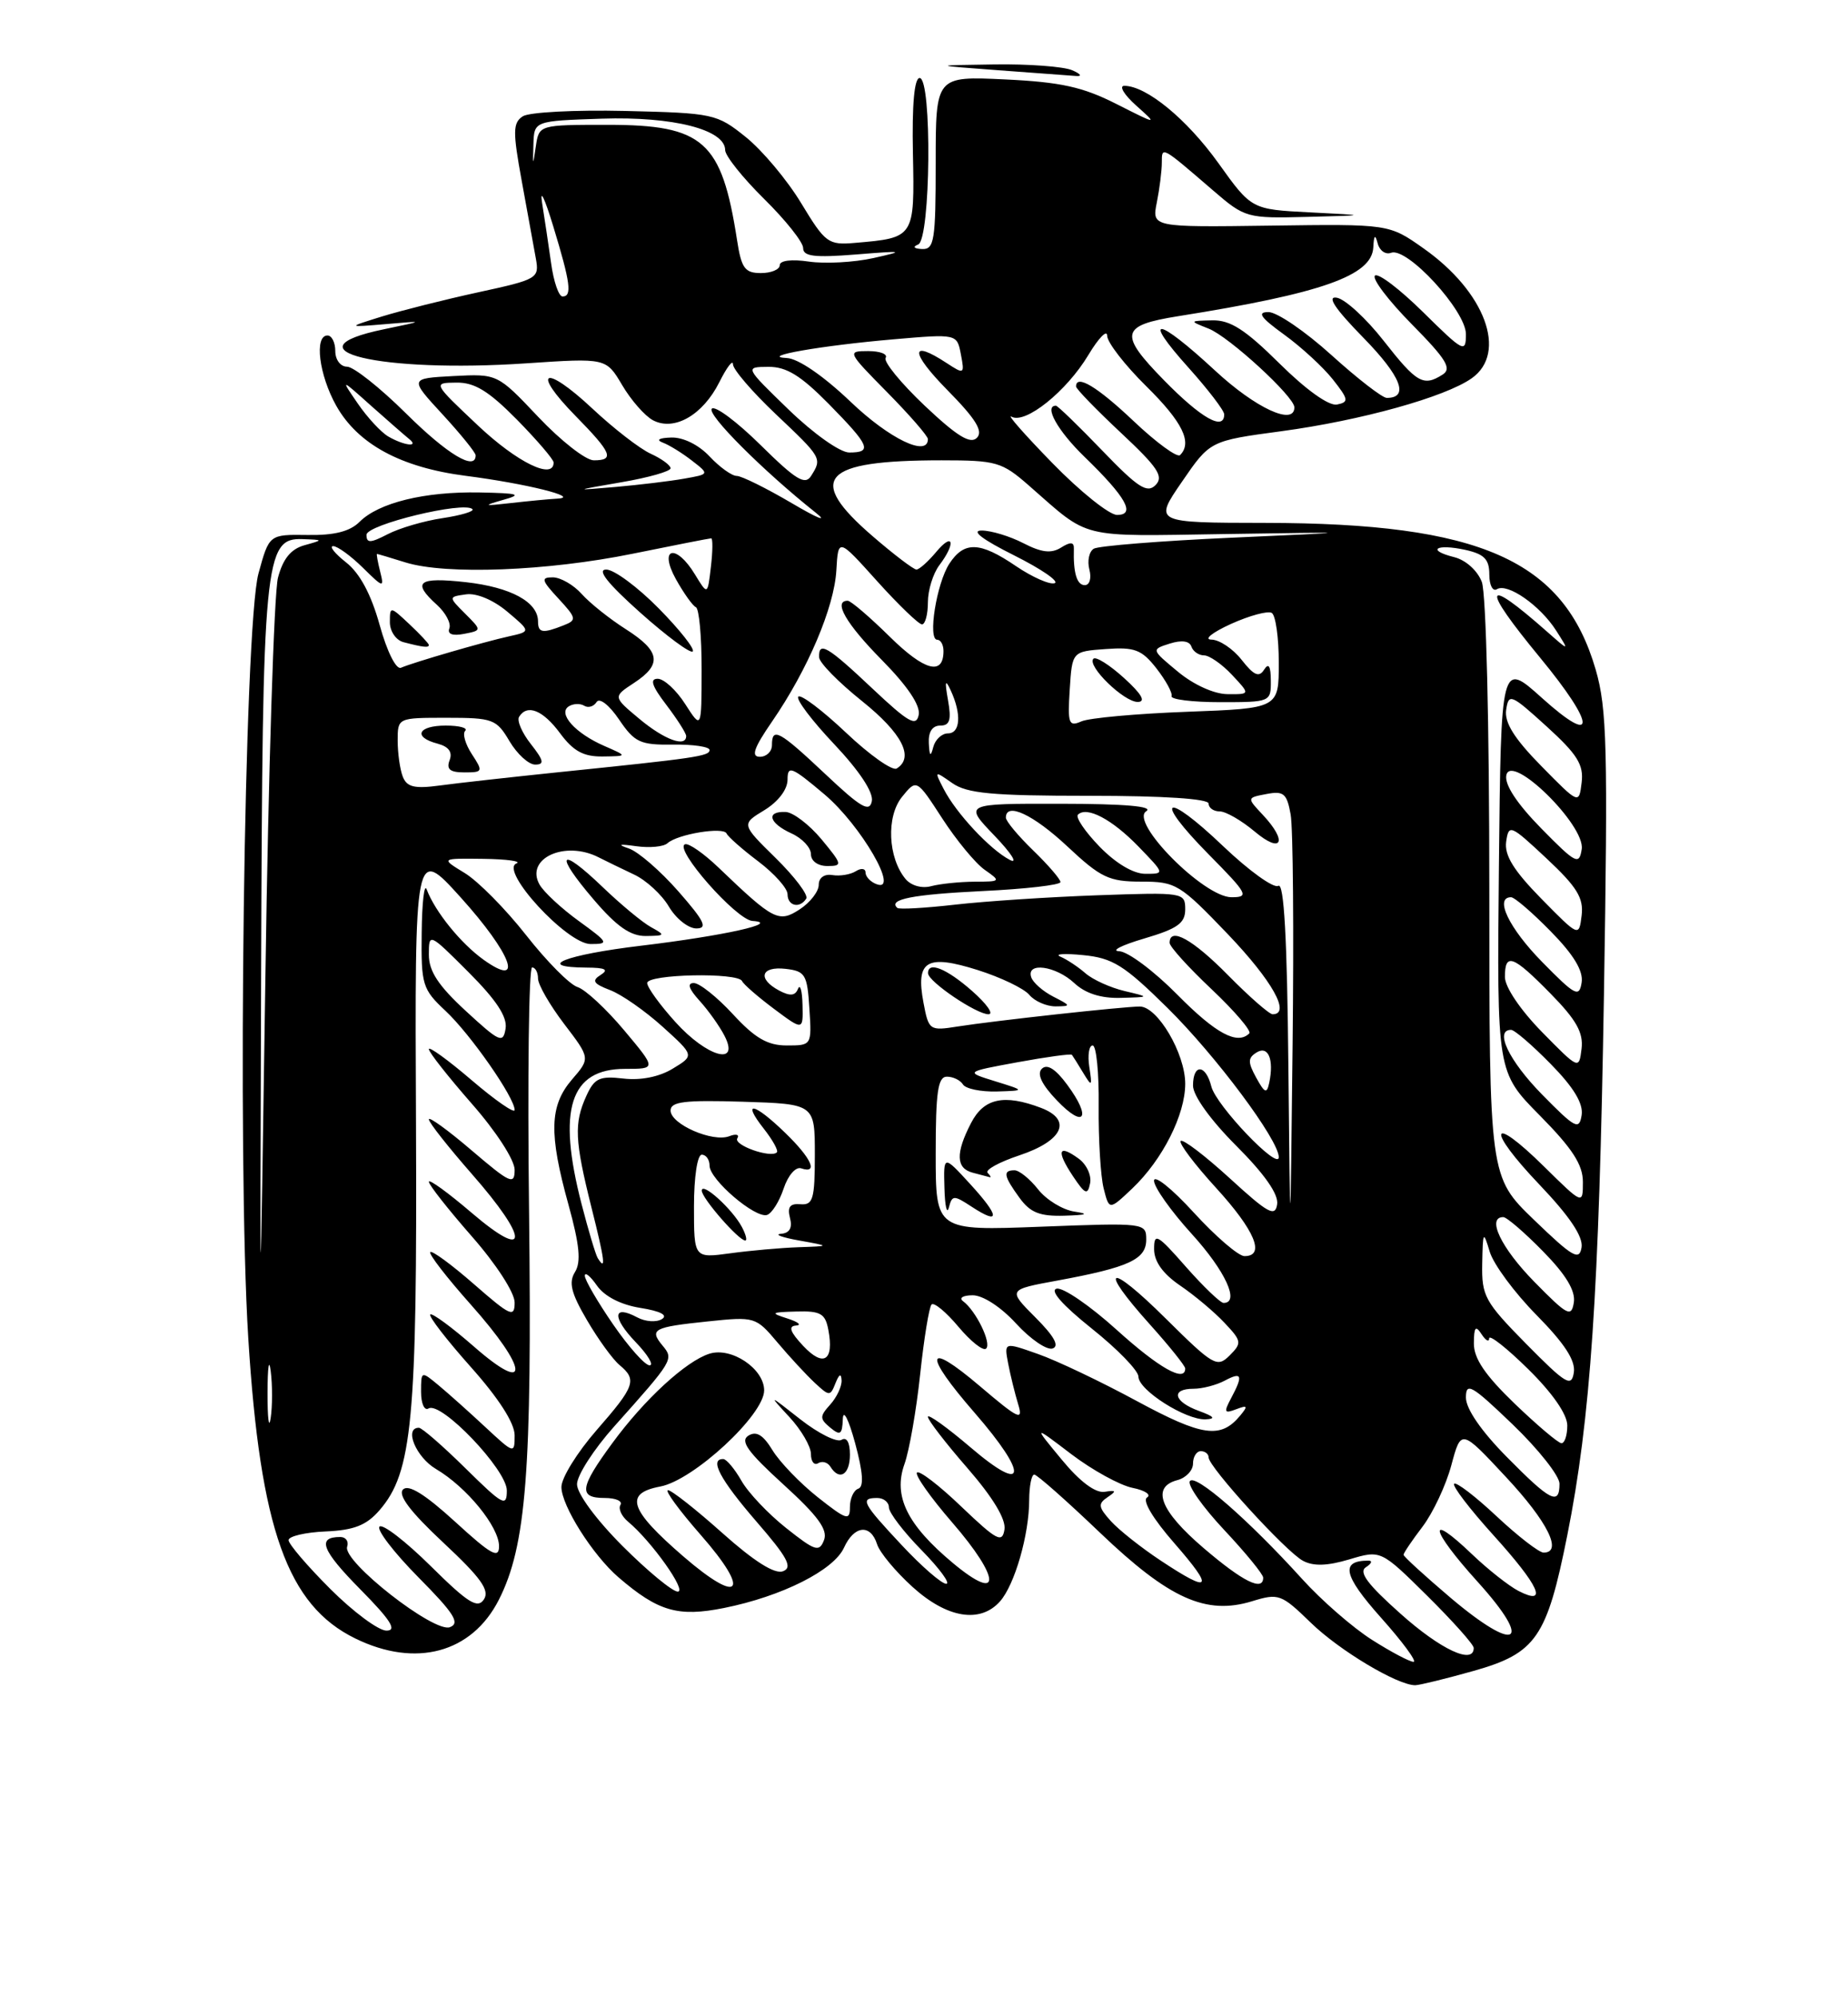 <?xml version="1.0" encoding="UTF-8" standalone="no"?>
<!DOCTYPE svg PUBLIC "-//W3C//DTD SVG 1.1//EN" "http://www.w3.org/Graphics/SVG/1.1/DTD/svg11.dtd" >
<svg xmlns="http://www.w3.org/2000/svg" xmlns:xlink="http://www.w3.org/1999/xlink" version="1.1" viewBox="0 0 237 256">
 <g >
 <path fill="currentColor"
d=" M 189.00 214.16 C 197.00 211.90 198.38 209.89 201.00 196.78 C 203.98 181.88 205.07 165.85 205.70 127.50 C 206.22 95.82 206.09 90.82 204.64 85.82 C 200.56 71.79 189.87 67.05 162.23 67.02 C 147.97 67.00 147.97 67.00 151.58 61.75 C 155.18 56.50 155.18 56.50 164.34 55.27 C 174.57 53.89 185.34 50.89 188.75 48.48 C 193.37 45.21 190.47 37.40 182.57 31.84 C 178.14 28.71 178.14 28.71 162.93 28.92 C 147.72 29.13 147.72 29.13 148.36 25.94 C 148.71 24.19 149.00 21.89 149.00 20.84 C 149.00 18.72 148.91 18.67 155.62 24.45 C 159.65 27.92 159.92 28.00 167.62 27.80 C 175.50 27.60 175.50 27.60 168.00 27.22 C 160.50 26.84 160.50 26.84 156.25 20.90 C 152.20 15.26 147.03 11.01 144.19 11.00 C 143.48 11.00 144.15 12.13 145.69 13.51 C 148.50 16.02 148.50 16.02 143.14 13.31 C 138.85 11.14 136.03 10.52 128.89 10.18 C 120.00 9.76 120.00 9.76 120.00 20.88 C 120.00 30.83 119.82 31.99 118.25 31.92 C 117.20 31.87 117.00 31.64 117.75 31.34 C 119.36 30.69 119.55 10.00 117.94 10.00 C 117.26 10.00 116.95 13.41 117.08 19.68 C 117.30 30.46 117.28 30.48 109.67 31.13 C 106.21 31.43 105.85 31.16 102.76 26.06 C 100.97 23.09 97.77 19.28 95.66 17.58 C 91.93 14.58 91.50 14.49 80.16 14.22 C 73.75 14.07 67.84 14.38 67.04 14.91 C 65.77 15.75 65.75 16.86 66.91 23.19 C 67.65 27.21 68.46 31.68 68.72 33.13 C 69.18 35.68 68.95 35.81 61.35 37.46 C 57.03 38.40 51.48 39.80 49.00 40.56 C 44.50 41.96 44.50 41.96 49.50 41.54 C 54.50 41.11 54.50 41.11 49.25 42.20 C 36.36 44.86 48.74 47.83 67.48 46.57 C 77.73 45.88 77.73 45.88 79.79 49.36 C 80.92 51.28 82.69 53.30 83.73 53.86 C 86.46 55.31 90.13 53.21 92.25 48.99 C 93.21 47.07 94.00 46.04 94.00 46.69 C 94.00 47.35 96.48 50.23 99.50 53.09 C 105.41 58.68 105.45 58.74 104.02 61.00 C 103.25 62.23 102.06 61.50 97.56 57.06 C 94.53 54.07 91.71 51.96 91.29 52.38 C 90.59 53.08 97.88 60.37 104.66 65.75 C 106.22 66.99 104.83 66.43 101.56 64.50 C 98.29 62.58 95.11 61.00 94.48 61.00 C 93.86 61.00 92.29 59.88 91.00 58.50 C 89.60 57.01 87.61 56.03 86.08 56.08 C 84.51 56.13 84.09 56.38 85.00 56.73 C 85.83 57.04 87.51 58.08 88.74 59.04 C 90.99 60.78 90.99 60.78 87.74 61.35 C 85.96 61.67 82.03 62.14 79.00 62.41 C 73.50 62.88 73.50 62.88 79.75 61.80 C 83.19 61.21 86.00 60.41 86.00 60.02 C 86.00 59.64 84.86 58.80 83.46 58.16 C 82.06 57.53 78.68 54.91 75.95 52.35 C 69.82 46.62 68.03 47.42 73.81 53.31 C 78.47 58.06 78.86 59.00 76.15 59.00 C 75.12 59.00 71.93 56.50 69.04 53.45 C 63.80 47.91 63.80 47.91 58.15 48.20 C 52.50 48.50 52.50 48.50 56.75 53.11 C 59.09 55.65 61.00 58.01 61.00 58.36 C 61.00 60.42 57.37 58.24 52.08 53.00 C 48.75 49.70 45.34 47.00 44.51 47.00 C 43.67 47.00 43.00 46.12 43.00 45.00 C 43.00 43.90 42.55 43.00 42.00 43.00 C 40.28 43.00 40.91 48.06 43.12 52.00 C 45.89 56.93 51.41 59.92 59.74 60.99 C 67.46 61.98 74.54 63.74 71.50 63.91 C 70.40 63.97 67.70 64.23 65.50 64.48 C 62.00 64.88 61.87 64.83 64.50 64.08 C 67.04 63.37 66.58 63.22 61.50 63.12 C 54.45 62.99 48.57 64.43 46.11 66.89 C 44.88 68.12 42.87 68.63 39.44 68.57 C 34.52 68.50 34.52 68.50 33.15 73.50 C 31.31 80.26 30.40 148.28 31.84 171.51 C 33.37 195.98 36.86 205.76 45.57 210.01 C 53.32 213.80 60.50 211.87 63.97 205.06 C 67.49 198.15 68.24 188.52 67.85 155.28 C 67.64 138.08 67.82 124.00 68.24 124.00 C 68.66 124.00 69.00 124.64 69.00 125.42 C 69.00 126.21 70.51 128.82 72.35 131.24 C 75.71 135.64 75.71 135.64 73.35 138.37 C 70.47 141.73 70.37 145.28 72.91 154.43 C 74.33 159.56 74.54 161.76 73.74 163.04 C 72.91 164.38 73.24 165.74 75.28 169.21 C 76.71 171.66 78.59 174.24 79.44 174.95 C 81.73 176.85 81.45 177.66 76.50 183.32 C 74.03 186.15 72.00 189.42 72.00 190.59 C 72.00 192.98 76.01 199.32 79.32 202.17 C 84.41 206.55 86.96 207.28 92.85 206.10 C 100.28 204.61 106.92 201.27 108.24 198.37 C 109.54 195.51 111.64 195.29 112.48 197.92 C 112.81 198.98 114.87 201.45 117.05 203.42 C 121.46 207.41 125.71 208.11 128.25 205.25 C 130.13 203.13 131.99 196.69 131.99 192.25 C 132.00 190.46 132.29 189.00 132.64 189.00 C 132.99 189.00 136.78 192.35 141.06 196.44 C 149.95 204.93 154.66 207.05 160.59 205.23 C 163.98 204.19 164.33 204.32 168.10 207.98 C 171.78 211.56 179.22 216.00 181.50 216.00 C 182.05 215.99 185.42 215.17 189.00 214.16 Z  M 137.50 9.00 C 136.40 8.53 131.90 8.19 127.50 8.26 C 119.50 8.37 119.50 8.37 128.00 9.00 C 132.68 9.35 137.18 9.68 138.00 9.74 C 138.82 9.81 138.60 9.47 137.50 9.00 Z  M 175.95 210.18 C 173.50 208.63 169.47 205.12 167.00 202.39 C 160.09 194.77 153.24 188.80 152.59 189.85 C 152.27 190.36 154.26 193.18 157.01 196.11 C 159.75 199.03 162.00 201.78 162.00 202.21 C 162.00 204.02 159.40 202.73 154.36 198.42 C 148.77 193.65 147.60 190.60 151.00 189.71 C 152.10 189.42 153.00 188.47 153.00 187.59 C 153.00 186.72 153.45 186.00 154.00 186.00 C 154.55 186.00 155.00 186.36 155.00 186.80 C 155.00 188.02 164.92 198.89 167.10 200.05 C 168.44 200.77 170.23 200.71 173.05 199.87 C 177.09 198.66 177.09 198.66 183.05 204.55 C 186.32 207.79 189.00 210.79 189.00 211.22 C 189.00 213.41 184.77 211.44 179.63 206.85 C 175.37 203.06 174.20 201.49 175.18 200.87 C 175.90 200.41 176.05 200.03 175.50 200.03 C 171.86 200.03 172.27 201.91 177.08 207.31 C 179.88 210.44 181.76 213.00 181.28 213.00 C 180.79 213.00 178.39 211.73 175.95 210.18 Z  M 186.04 204.80 C 182.72 201.98 180.00 199.50 180.00 199.28 C 180.00 199.05 181.10 197.43 182.44 195.67 C 183.78 193.90 185.44 190.37 186.13 187.80 C 187.38 183.14 187.38 183.14 193.14 189.32 C 198.49 195.05 200.45 199.00 197.96 199.00 C 197.38 199.00 194.68 196.91 191.94 194.35 C 189.21 191.79 186.75 189.91 186.49 190.18 C 186.22 190.45 188.48 193.40 191.50 196.74 C 197.42 203.28 198.60 205.89 194.75 203.92 C 193.51 203.28 190.82 201.16 188.77 199.20 C 182.92 193.61 183.41 196.01 189.49 202.73 C 196.71 210.71 194.56 212.00 186.04 204.80 Z  M 42.35 203.65 C 39.41 200.71 37.00 197.90 37.01 197.40 C 37.01 196.91 39.15 196.40 41.76 196.29 C 45.41 196.13 47.00 195.50 48.67 193.57 C 52.88 188.72 53.51 182.05 53.35 144.00 C 53.19 108.51 53.19 108.51 59.06 115.00 C 65.62 122.26 67.29 126.77 62.04 123.03 C 59.10 120.93 55.80 116.86 54.72 114.00 C 54.41 113.17 54.12 115.68 54.08 119.56 C 54.00 126.23 54.17 126.79 57.13 129.56 C 60.34 132.56 66.00 140.68 66.00 142.27 C 66.00 142.76 63.52 141.04 60.50 138.46 C 57.47 135.87 55.00 134.08 55.00 134.47 C 55.00 134.87 57.48 138.01 60.50 141.46 C 63.63 145.02 66.00 148.68 66.00 149.94 C 66.00 151.93 65.43 151.67 60.50 147.46 C 57.47 144.87 55.00 143.08 55.00 143.47 C 55.00 143.87 57.48 147.01 60.50 150.46 C 67.89 158.87 67.89 161.77 60.50 155.46 C 57.47 152.87 55.00 151.08 55.00 151.47 C 55.00 151.87 57.48 155.01 60.50 158.46 C 63.63 162.02 66.00 165.68 66.00 166.94 C 66.00 168.93 65.47 168.69 60.80 164.61 C 57.94 162.11 55.41 160.25 55.18 160.48 C 54.95 160.72 57.29 163.74 60.37 167.20 C 67.79 175.52 68.06 178.96 60.80 172.61 C 57.94 170.11 55.41 168.25 55.18 168.48 C 54.95 168.72 57.29 171.74 60.37 175.20 C 63.95 179.21 65.99 182.39 66.00 183.95 C 66.00 186.37 65.95 186.36 62.25 182.92 C 60.19 181.00 57.49 178.59 56.25 177.56 C 54.01 175.70 54.00 175.70 54.00 178.40 C 54.00 179.90 54.43 180.85 54.95 180.53 C 56.55 179.54 65.00 188.38 65.00 191.04 C 65.00 193.20 64.50 192.93 59.72 188.22 C 56.81 185.35 54.11 183.00 53.72 183.00 C 51.78 183.00 53.35 186.78 55.92 188.29 C 59.85 190.61 64.00 195.69 64.00 198.18 C 64.00 199.84 62.99 199.28 58.36 195.04 C 54.50 191.52 52.39 190.21 51.69 190.91 C 50.99 191.61 52.62 193.77 56.85 197.72 C 61.67 202.22 62.83 203.83 62.06 205.00 C 61.25 206.23 60.03 205.47 55.23 200.72 C 52.02 197.55 49.06 195.27 48.67 195.67 C 48.27 196.06 50.51 198.98 53.65 202.16 C 58.25 206.80 59.04 208.05 57.70 208.56 C 55.68 209.34 43.90 200.13 44.52 198.25 C 44.75 197.56 44.35 197.00 43.64 197.00 C 40.61 197.00 41.25 198.69 46.19 203.69 C 50.12 207.67 50.96 209.00 49.56 209.00 C 48.54 209.00 45.29 206.59 42.35 203.65 Z  M 79.84 198.16 C 76.46 194.78 74.00 191.44 74.00 190.24 C 74.00 189.10 76.15 185.76 78.77 182.83 C 86.35 174.35 86.43 174.22 84.98 172.48 C 83.24 170.38 83.77 170.10 90.78 169.37 C 96.80 168.74 96.94 168.78 99.70 172.06 C 101.24 173.89 103.39 176.21 104.48 177.23 C 106.36 178.98 106.48 178.99 107.15 177.28 C 107.62 176.11 107.88 175.98 107.93 176.92 C 107.97 177.70 107.31 179.10 106.47 180.03 C 105.11 181.54 105.11 181.84 106.47 182.98 C 107.77 184.05 108.01 183.88 108.09 181.87 C 108.14 180.55 108.84 181.92 109.67 184.98 C 110.68 188.72 110.81 190.56 110.07 190.81 C 109.48 191.01 109.00 192.07 109.00 193.17 C 109.00 194.96 108.58 194.83 104.87 191.90 C 102.60 190.10 99.99 187.39 99.07 185.88 C 97.87 183.91 97.00 183.38 95.98 184.01 C 94.88 184.69 95.88 186.09 100.46 190.26 C 104.88 194.28 106.19 196.06 105.68 197.39 C 105.07 198.98 104.55 198.81 100.83 195.86 C 98.53 194.04 95.94 191.31 95.08 189.78 C 94.21 188.26 93.16 187.01 92.75 187.01 C 90.94 186.99 92.35 189.63 97.00 195.01 C 101.01 199.63 101.69 200.90 100.42 201.39 C 99.37 201.80 96.73 200.14 92.66 196.51 C 89.27 193.48 86.13 191.01 85.67 191.00 C 85.21 191.00 87.10 193.58 89.87 196.74 C 96.34 204.11 94.97 205.82 87.66 199.51 C 80.70 193.50 80.01 191.41 84.68 190.53 C 88.94 189.73 98.00 181.35 98.00 178.21 C 98.00 175.43 93.79 172.61 90.98 173.51 C 87.97 174.46 82.63 179.37 78.53 184.97 C 74.33 190.68 74.15 192.00 77.56 192.00 C 78.97 192.00 79.87 192.40 79.57 192.89 C 79.27 193.37 79.71 194.34 80.55 195.04 C 83.54 197.52 88.15 204.00 86.92 204.00 C 86.24 204.00 83.05 201.37 79.84 198.16 Z  M 109.00 186.44 C 109.00 184.87 108.58 184.14 107.92 184.55 C 107.33 184.91 104.97 183.74 102.67 181.94 C 98.52 178.68 98.51 178.68 101.25 181.64 C 102.76 183.27 104.00 185.40 104.00 186.36 C 104.00 187.33 104.42 187.86 104.93 187.54 C 105.44 187.23 106.14 187.42 106.49 187.98 C 107.65 189.86 109.00 189.03 109.00 186.44 Z  M 122.22 200.35 C 116.33 195.44 114.53 191.77 115.99 187.67 C 116.62 185.92 117.52 180.73 118.01 176.13 C 118.50 171.53 119.16 167.51 119.47 167.20 C 119.78 166.88 121.34 168.17 122.92 170.06 C 124.51 171.95 126.10 173.21 126.47 172.85 C 127.19 172.15 125.15 167.98 123.50 166.77 C 122.95 166.36 123.51 166.02 124.74 166.02 C 126.04 166.01 128.36 167.51 130.31 169.64 C 132.15 171.65 134.25 173.08 134.99 172.84 C 135.90 172.53 135.19 171.26 132.78 168.85 C 129.24 165.30 129.24 165.30 135.62 164.13 C 144.79 162.44 147.00 161.42 147.00 158.88 C 147.00 156.74 146.84 156.72 133.50 157.23 C 120.00 157.75 120.00 157.75 120.00 147.87 C 120.00 139.94 120.28 138.00 121.44 138.00 C 122.23 138.00 123.16 138.45 123.50 139.00 C 123.84 139.55 125.78 139.95 127.81 139.90 C 131.50 139.79 131.50 139.79 127.63 138.59 C 123.75 137.39 123.75 137.39 130.50 136.15 C 134.21 135.47 137.34 135.04 137.47 135.20 C 137.60 135.37 138.25 136.40 138.91 137.50 C 140.03 139.34 140.09 139.28 139.70 136.75 C 139.47 135.24 139.66 134.00 140.13 134.00 C 140.60 134.00 140.95 137.49 140.90 141.75 C 140.86 146.01 141.15 150.77 141.54 152.32 C 142.25 155.13 142.25 155.13 145.22 152.32 C 149.09 148.64 152.00 142.88 152.00 138.91 C 152.00 135.03 148.45 129.00 146.17 129.01 C 144.01 129.02 127.59 130.82 122.81 131.57 C 119.21 132.14 119.10 132.07 118.43 128.50 C 117.42 123.12 118.83 122.27 125.38 124.33 C 128.35 125.27 131.34 126.70 132.01 127.52 C 132.69 128.33 134.20 128.99 135.37 128.99 C 137.39 128.97 137.37 128.91 135.08 127.74 C 133.75 127.06 132.47 125.94 132.25 125.25 C 131.59 123.27 135.39 123.79 137.77 126.00 C 139.19 127.33 141.19 127.97 143.71 127.90 C 147.50 127.80 147.50 127.80 144.21 127.02 C 142.40 126.59 140.15 125.57 139.21 124.75 C 138.27 123.93 136.82 122.97 136.00 122.62 C 135.18 122.27 136.48 122.18 138.90 122.42 C 142.70 122.79 144.16 123.70 149.71 129.17 C 155.94 135.32 164.00 146.12 164.00 148.32 C 164.00 150.11 155.96 141.69 155.35 139.26 C 154.63 136.39 153.00 136.31 153.00 139.15 C 153.00 140.43 155.25 143.56 158.54 146.85 C 162.17 150.48 163.99 153.07 163.79 154.36 C 163.54 156.03 162.62 155.52 157.72 151.03 C 154.53 148.12 151.70 145.96 151.42 146.24 C 151.15 146.52 153.19 149.23 155.96 152.26 C 160.95 157.72 162.31 161.00 159.60 161.00 C 158.83 161.00 155.91 158.49 153.10 155.42 C 150.30 152.35 148.00 150.51 148.00 151.34 C 148.00 152.16 150.18 155.24 152.85 158.17 C 157.15 162.90 159.04 167.00 156.92 167.00 C 156.51 167.00 154.33 164.91 152.08 162.36 C 148.41 158.18 148.00 157.96 148.01 160.11 C 148.01 161.70 149.14 163.27 151.36 164.78 C 153.20 166.03 155.76 168.18 157.04 169.55 C 159.25 171.89 159.29 172.14 157.69 173.74 C 156.09 175.33 155.61 175.05 149.50 169.00 C 142.11 161.67 140.70 162.23 147.50 169.79 C 149.97 172.54 152.00 175.07 152.00 175.40 C 152.00 177.25 148.62 175.34 143.18 170.42 C 139.79 167.36 136.35 165.00 135.52 165.17 C 134.58 165.38 136.23 167.26 140.01 170.28 C 143.31 172.91 146.00 175.68 146.00 176.45 C 146.00 178.17 152.07 182.03 154.62 181.92 C 155.97 181.86 155.72 181.56 153.75 180.84 C 150.51 179.66 150.11 178.00 153.07 178.00 C 154.20 178.00 156.00 177.53 157.07 176.96 C 159.28 175.78 159.46 176.27 157.88 179.22 C 156.92 181.02 157.01 181.21 158.53 180.63 C 159.99 180.07 160.08 180.20 159.05 181.44 C 156.55 184.45 154.21 184.12 145.82 179.59 C 141.24 177.11 135.53 174.39 133.13 173.55 C 128.77 172.01 128.77 172.01 129.29 174.75 C 129.58 176.26 130.16 178.62 130.58 180.00 C 131.25 182.18 130.63 181.89 125.67 177.67 C 118.66 171.71 118.32 173.42 125.00 181.09 C 131.95 189.08 131.66 191.66 124.50 185.54 C 121.47 182.96 119.00 181.18 119.00 181.60 C 119.00 182.01 121.28 184.97 124.07 188.17 C 127.34 191.93 129.03 194.73 128.82 196.04 C 128.54 197.82 127.84 197.45 123.32 193.14 C 120.48 190.41 117.90 188.43 117.60 188.74 C 117.30 189.04 119.32 191.91 122.10 195.12 C 128.39 202.37 128.46 205.55 122.22 200.35 Z  M 124.60 154.66 C 128.31 157.09 128.24 155.93 124.42 151.76 C 121.00 148.03 121.00 148.03 121.12 152.26 C 121.18 154.59 121.44 155.72 121.69 154.77 C 122.11 153.17 122.31 153.16 124.60 154.66 Z  M 137.77 155.29 C 136.27 155.06 134.18 153.78 133.13 152.44 C 132.07 151.10 130.71 150.00 130.11 150.00 C 128.58 150.00 128.71 150.73 130.75 153.53 C 132.13 155.43 133.35 155.91 136.50 155.82 C 139.40 155.73 139.75 155.59 137.77 155.29 Z  M 138.34 148.51 C 135.73 146.60 135.43 147.48 137.58 150.72 C 139.16 153.09 139.49 153.23 139.80 151.67 C 140.01 150.67 139.35 149.24 138.34 148.51 Z  M 126.66 150.33 C 126.29 149.96 128.13 148.95 130.74 148.08 C 136.32 146.22 137.55 143.54 133.51 142.00 C 128.77 140.20 126.17 140.76 124.53 143.95 C 122.53 147.81 122.60 149.75 124.75 150.31 C 125.71 150.56 126.69 150.82 126.92 150.88 C 127.15 150.95 127.03 150.70 126.66 150.33 Z  M 136.87 139.04 C 135.37 137.00 134.28 136.32 133.61 136.99 C 132.95 137.65 133.59 139.00 135.54 141.04 C 139.08 144.74 140.03 143.31 136.87 139.04 Z  M 124.65 127.00 C 121.37 124.12 118.98 123.17 119.02 124.75 C 119.04 125.82 125.22 130.00 126.77 130.00 C 127.49 130.00 126.53 128.65 124.65 127.00 Z  M 115.64 198.04 C 110.58 192.64 110.25 192.00 112.50 192.00 C 113.33 192.00 114.00 192.55 114.00 193.21 C 114.00 193.88 115.89 196.35 118.21 198.71 C 120.52 201.07 121.93 203.00 121.35 203.00 C 120.76 203.00 118.19 200.77 115.64 198.04 Z  M 148.85 200.02 C 146.37 198.38 143.50 196.11 142.46 194.96 C 140.85 193.17 140.79 192.74 142.04 191.90 C 143.23 191.10 143.16 190.97 141.66 191.21 C 140.48 191.39 138.48 189.90 136.16 187.08 C 132.50 182.66 132.50 182.66 137.40 186.39 C 140.09 188.43 143.62 190.37 145.23 190.70 C 146.84 191.02 147.69 191.58 147.10 191.94 C 146.47 192.33 147.88 194.68 150.60 197.79 C 155.78 203.72 155.32 204.31 148.85 200.02 Z  M 193.22 186.72 C 189.96 183.42 188.00 180.57 188.00 179.13 C 188.00 177.10 188.73 177.52 194.00 182.58 C 197.30 185.75 200.00 189.17 200.00 190.17 C 200.00 193.01 198.84 192.42 193.22 186.72 Z  M 194.25 179.91 C 190.46 176.26 189.00 174.11 189.02 172.18 C 189.03 170.08 189.24 169.83 190.00 171.00 C 190.53 171.82 190.98 172.07 190.98 171.54 C 190.99 171.01 193.25 172.79 196.00 175.50 C 199.11 178.56 201.00 181.29 201.00 182.71 C 201.00 183.97 200.66 184.99 200.25 184.98 C 199.84 184.97 197.14 182.68 194.25 179.91 Z  M 34.31 178.50 C 34.32 175.20 34.50 173.97 34.72 175.77 C 34.95 177.57 34.94 180.27 34.71 181.77 C 34.49 183.27 34.30 181.80 34.31 178.50 Z  M 195.75 172.27 C 190.42 166.86 190.01 166.12 190.09 161.97 C 190.17 157.80 190.23 157.70 191.05 160.43 C 191.53 162.04 194.23 165.69 197.05 168.55 C 200.66 172.21 202.07 174.38 201.84 175.91 C 201.54 177.84 200.84 177.42 195.75 172.27 Z  M 78.62 169.74 C 76.63 166.85 75.00 164.05 75.00 163.52 C 75.00 162.99 75.70 163.55 76.55 164.77 C 77.52 166.16 79.62 167.24 82.14 167.64 C 84.70 168.05 85.70 168.57 84.89 169.07 C 84.18 169.51 82.76 169.41 81.72 168.85 C 78.58 167.17 78.47 168.83 81.51 172.01 C 83.09 173.65 83.89 175.00 83.31 175.00 C 82.72 175.00 80.61 172.63 78.62 169.74 Z  M 103.01 172.51 C 101.33 170.72 101.06 169.97 102.08 169.90 C 102.86 169.85 102.38 169.44 101.00 169.00 C 98.74 168.28 98.85 168.19 102.13 168.10 C 105.23 168.01 105.84 168.36 106.23 170.44 C 106.99 174.41 105.62 175.29 103.01 172.51 Z  M 33.49 124.50 C 33.66 71.68 33.93 68.92 38.80 69.10 C 41.50 69.20 41.50 69.20 39.03 69.89 C 37.31 70.37 36.29 71.62 35.65 74.04 C 35.15 75.94 34.42 98.88 34.04 125.00 C 33.33 172.50 33.33 172.50 33.49 124.50 Z  M 196.75 164.27 C 192.51 159.95 190.62 156.00 192.79 156.00 C 193.23 156.00 195.52 157.97 197.88 160.38 C 200.82 163.37 202.07 165.44 201.84 166.93 C 201.53 168.89 201.03 168.63 196.75 164.27 Z  M 76.65 161.24 C 76.39 160.82 75.46 157.72 74.59 154.35 C 71.44 142.18 73.10 137.00 80.15 137.00 C 84.19 137.00 84.19 137.00 80.04 132.05 C 77.76 129.33 75.08 126.84 74.08 126.52 C 73.07 126.21 70.10 123.21 67.48 119.87 C 64.85 116.52 61.31 112.94 59.60 111.90 C 56.50 110.01 56.50 110.01 62.00 110.08 C 65.03 110.12 66.93 110.39 66.23 110.67 C 64.03 111.56 72.72 121.00 75.74 121.00 C 78.14 121.00 78.05 120.82 74.23 118.05 C 71.99 116.43 69.72 114.32 69.19 113.37 C 67.32 110.04 72.44 107.68 76.76 109.88 C 77.72 110.37 79.77 111.36 81.31 112.09 C 82.86 112.81 84.87 114.66 85.78 116.20 C 86.69 117.74 88.27 119.00 89.30 119.00 C 90.80 119.00 90.35 118.07 87.00 114.25 C 84.71 111.64 81.86 109.17 80.67 108.76 C 79.11 108.23 79.37 108.15 81.60 108.46 C 83.31 108.70 85.11 108.53 85.60 108.08 C 86.89 106.91 92.80 105.94 93.18 106.83 C 93.36 107.24 95.19 108.86 97.25 110.41 C 99.31 111.97 101.00 113.86 101.00 114.62 C 101.00 116.13 102.58 116.49 103.40 115.17 C 103.68 114.71 101.92 112.38 99.49 109.99 C 95.06 105.64 95.06 105.64 98.03 103.84 C 99.81 102.75 101.00 101.19 101.00 99.92 C 101.00 98.05 101.52 98.26 105.75 101.83 C 110.43 105.79 115.47 114.50 112.40 113.32 C 111.63 113.03 111.00 112.36 111.00 111.83 C 111.00 111.31 110.44 111.23 109.75 111.67 C 109.06 112.10 107.71 112.32 106.75 112.16 C 105.72 111.99 105.00 112.50 105.00 113.41 C 105.00 114.26 103.91 115.67 102.58 116.54 C 99.87 118.31 99.23 117.98 92.16 111.21 C 90.27 109.40 88.34 108.05 87.86 108.21 C 86.34 108.72 94.42 117.90 96.50 118.04 C 100.26 118.29 92.84 119.94 82.25 121.21 C 72.43 122.38 68.44 123.98 75.25 124.02 C 77.64 124.03 78.11 124.28 77.03 124.96 C 75.85 125.70 76.09 126.08 78.23 126.90 C 79.70 127.45 82.73 129.57 84.98 131.60 C 89.06 135.29 89.06 135.29 86.28 136.97 C 84.54 138.03 82.17 138.50 79.95 138.24 C 76.89 137.89 76.23 138.19 75.20 140.46 C 73.60 143.97 73.70 146.17 75.85 154.75 C 77.57 161.59 77.75 163.02 76.65 161.24 Z  M 83.50 118.84 C 82.40 118.24 79.60 115.92 77.27 113.68 C 71.71 108.35 71.02 109.32 76.13 115.29 C 79.09 118.76 80.86 119.99 82.83 119.97 C 85.32 119.94 85.37 119.87 83.50 118.84 Z  M 105.35 107.57 C 103.78 105.69 101.71 104.11 100.75 104.07 C 98.19 103.97 98.61 105.50 101.50 106.82 C 102.88 107.44 104.00 108.64 104.00 109.48 C 104.00 110.36 104.89 111.00 106.10 111.00 C 108.08 111.00 108.04 110.82 105.35 107.57 Z  M 196.75 156.37 C 191.00 150.83 191.00 150.83 191.00 113.98 C 191.00 92.73 190.59 76.06 190.04 74.59 C 189.48 73.13 187.98 71.78 186.49 71.41 C 182.87 70.50 184.18 69.66 187.93 70.48 C 190.35 71.02 191.00 71.68 191.00 73.64 C 191.00 75.00 191.44 75.85 191.97 75.52 C 193.33 74.68 197.52 77.61 199.57 80.82 C 201.28 83.50 201.28 83.50 198.39 80.95 C 190.21 73.73 189.86 75.02 197.50 84.28 C 204.67 92.97 204.81 95.81 197.75 89.46 C 192.50 84.74 192.50 84.74 192.23 111.08 C 191.97 137.41 191.97 137.41 197.48 142.98 C 201.65 147.20 203.00 149.28 203.00 151.49 C 203.00 154.42 203.00 154.42 198.02 149.52 C 191.03 142.63 190.55 144.63 197.46 151.87 C 201.31 155.91 203.05 158.51 202.83 159.88 C 202.55 161.63 201.70 161.14 196.75 156.37 Z  M 89.00 154.64 C 89.00 150.88 89.43 148.00 90.00 148.00 C 90.55 148.00 91.00 148.63 91.00 149.41 C 91.00 151.19 96.87 156.21 98.38 155.72 C 98.99 155.51 99.95 154.00 100.50 152.34 C 101.06 150.65 102.05 149.51 102.75 149.75 C 104.99 150.50 104.07 148.46 100.70 145.20 C 96.70 141.32 95.07 141.00 97.94 144.65 C 99.09 146.11 99.85 147.48 99.63 147.70 C 98.85 148.48 94.02 146.77 94.56 145.90 C 94.86 145.42 94.40 145.29 93.53 145.63 C 91.40 146.45 86.00 144.09 86.00 142.34 C 86.00 141.20 87.80 140.98 95.25 141.21 C 104.50 141.50 104.50 141.50 104.50 148.00 C 104.50 153.70 104.27 154.48 102.66 154.35 C 101.31 154.23 100.95 154.70 101.31 156.10 C 101.65 157.37 101.27 158.05 100.16 158.14 C 99.25 158.22 100.30 158.61 102.50 159.00 C 106.50 159.72 106.50 159.72 102.39 159.86 C 100.13 159.94 96.19 160.29 93.64 160.64 C 89.00 161.27 89.00 161.27 89.00 154.64 Z  M 95.13 157.24 C 93.90 154.95 90.00 151.42 90.00 152.61 C 90.00 153.57 94.73 159.00 95.58 159.00 C 95.85 159.00 95.65 158.21 95.13 157.24 Z  M 165.23 136.69 C 165.07 120.24 164.67 113.08 163.94 113.54 C 163.36 113.90 160.19 111.62 156.89 108.48 C 149.34 101.27 147.75 102.16 155.02 109.52 C 160.03 114.59 160.25 115.00 157.93 115.00 C 154.39 115.00 144.83 105.35 147.00 103.98 C 147.99 103.35 144.28 103.03 136.05 103.02 C 123.59 103.00 123.59 103.00 127.55 107.12 C 129.72 109.39 130.60 110.78 129.50 110.21 C 126.98 108.90 122.62 104.24 121.02 101.12 C 119.81 98.78 119.83 98.76 122.12 100.37 C 124.02 101.70 127.22 102.00 139.72 102.00 C 149.24 102.00 155.00 102.38 155.00 103.00 C 155.00 103.55 155.64 104.00 156.42 104.00 C 157.21 104.00 159.23 105.17 160.92 106.59 C 164.40 109.51 165.18 107.88 161.95 104.44 C 159.89 102.25 159.89 102.25 162.43 101.77 C 164.62 101.35 165.04 101.70 165.52 104.39 C 165.83 106.10 165.94 119.42 165.77 134.00 C 165.47 160.50 165.47 160.50 165.23 136.69 Z  M 197.75 140.27 C 193.51 135.95 191.62 132.00 193.79 132.00 C 194.23 132.00 196.52 133.97 198.88 136.38 C 201.82 139.37 203.07 141.44 202.84 142.93 C 202.53 144.89 202.03 144.63 197.75 140.27 Z  M 161.10 138.12 C 160.02 136.15 160.02 135.60 161.15 134.90 C 162.64 133.97 163.40 135.78 162.78 138.75 C 162.47 140.23 162.21 140.14 161.10 138.12 Z  M 197.75 132.27 C 194.97 129.43 193.00 126.51 193.00 125.22 C 193.00 122.05 194.02 122.43 198.87 127.37 C 202.16 130.72 203.08 132.36 202.83 134.42 C 202.50 137.10 202.49 137.09 197.75 132.27 Z  M 86.62 131.00 C 84.63 128.80 83.00 126.55 83.00 126.00 C 83.00 124.85 94.66 124.61 95.17 125.75 C 95.35 126.16 97.19 127.76 99.25 129.30 C 103.00 132.10 103.00 132.10 102.92 128.80 C 102.88 126.99 102.62 126.06 102.34 126.74 C 101.98 127.65 101.32 127.70 99.92 126.96 C 97.10 125.45 97.58 123.82 100.75 124.18 C 103.27 124.47 103.53 124.90 103.80 129.25 C 104.11 133.99 104.10 134.00 100.90 134.00 C 98.44 134.00 96.83 133.07 94.00 130.00 C 91.97 127.80 89.71 126.00 88.98 126.00 C 88.09 126.00 88.33 126.74 89.70 128.25 C 90.83 129.49 92.27 131.51 92.91 132.75 C 94.94 136.68 90.68 135.50 86.62 131.00 Z  M 59.75 129.59 C 56.22 126.34 55.00 124.49 55.00 122.37 C 55.00 119.54 55.02 119.54 60.09 124.61 C 63.65 128.17 65.08 130.34 64.84 131.83 C 64.53 133.78 64.08 133.58 59.75 129.59 Z  M 151.00 127.50 C 148.01 124.47 144.65 121.96 143.53 121.92 C 142.42 121.87 143.86 121.14 146.75 120.29 C 151.02 119.03 152.00 118.33 152.00 116.55 C 152.00 114.39 151.79 114.36 140.75 114.75 C 134.56 114.97 126.35 115.51 122.50 115.95 C 118.65 116.39 115.31 116.58 115.08 116.37 C 113.85 115.27 116.99 114.65 125.98 114.21 C 131.49 113.95 136.00 113.43 136.00 113.06 C 136.00 112.69 134.43 110.87 132.50 109.00 C 130.57 107.13 129.00 105.25 129.00 104.80 C 129.00 102.76 132.52 104.40 136.90 108.50 C 141.17 112.50 142.22 113.00 146.36 113.00 C 150.80 113.00 151.31 113.31 157.48 119.75 C 163.17 125.71 165.58 130.00 163.21 130.00 C 162.78 130.00 160.21 127.75 157.50 125.00 C 152.96 120.39 150.00 118.75 150.00 120.85 C 150.00 121.33 152.42 124.00 155.39 126.80 C 158.35 129.60 160.52 132.14 160.22 132.45 C 158.69 133.97 155.93 132.49 151.00 127.50 Z  M 197.75 123.27 C 193.51 118.95 191.62 115.00 193.79 115.00 C 194.23 115.00 196.52 116.97 198.88 119.38 C 201.82 122.37 203.07 124.44 202.84 125.93 C 202.53 127.89 202.03 127.63 197.75 123.27 Z  M 197.66 115.18 C 194.11 111.56 192.92 109.63 193.16 107.88 C 193.49 105.60 193.70 105.69 198.34 110.03 C 202.24 113.68 203.11 115.09 202.84 117.33 C 202.50 120.10 202.50 120.10 197.66 115.18 Z  M 116.13 112.66 C 113.87 109.93 113.64 104.66 115.68 102.14 C 117.55 99.83 117.55 99.83 120.84 104.90 C 122.65 107.69 125.10 110.66 126.29 111.49 C 128.39 112.96 128.36 113.00 124.97 113.01 C 123.06 113.02 120.57 113.28 119.43 113.58 C 118.23 113.91 116.85 113.52 116.13 112.66 Z  M 141.01 108.51 C 139.16 106.60 137.91 104.76 138.24 104.42 C 139.37 103.30 142.61 105.00 146.01 108.51 C 149.39 112.00 149.39 112.00 146.89 112.00 C 145.35 112.00 143.10 110.66 141.01 108.51 Z  M 197.65 106.17 C 194.54 103.00 192.94 100.57 193.18 99.37 C 193.76 96.41 203.32 105.77 202.85 108.84 C 202.53 110.92 202.11 110.71 197.65 106.17 Z  M 105.88 99.25 C 99.93 93.65 99.00 93.14 99.00 95.50 C 99.00 96.33 98.30 97.00 97.45 97.00 C 96.29 97.00 96.67 95.88 99.02 92.47 C 103.60 85.82 106.99 77.84 107.26 73.10 C 107.50 68.94 107.50 68.94 112.50 74.50 C 115.25 77.55 117.84 80.04 118.25 80.03 C 118.66 80.01 119.00 78.74 119.00 77.19 C 119.00 75.65 119.66 73.51 120.47 72.44 C 122.62 69.60 122.26 68.11 120.06 70.75 C 119.02 71.99 117.89 73.00 117.53 73.00 C 117.17 73.00 114.65 71.09 111.94 68.75 C 103.29 61.30 105.37 59.00 120.75 59.00 C 127.79 59.00 128.49 59.20 131.97 62.25 C 139.88 69.17 138.12 68.74 157.09 68.45 C 174.50 68.18 174.50 68.18 157.92 68.92 C 148.81 69.33 140.86 69.97 140.27 70.33 C 139.67 70.70 139.42 71.90 139.71 73.00 C 140.00 74.12 139.74 75.00 139.12 75.00 C 138.10 75.00 137.63 73.42 137.72 70.32 C 137.75 69.46 137.29 69.42 136.07 70.19 C 134.82 70.97 133.56 70.82 131.24 69.62 C 129.51 68.73 127.11 68.00 125.89 68.00 C 124.48 68.00 125.99 69.15 130.05 71.18 C 133.55 72.93 135.89 74.54 135.25 74.75 C 134.62 74.96 132.39 73.98 130.31 72.57 C 125.67 69.41 123.66 69.34 121.75 72.25 C 120.11 74.77 118.95 82.00 120.20 82.00 C 120.64 82.00 121.00 82.65 121.00 83.44 C 121.00 86.64 118.57 86.00 114.12 81.62 C 111.54 79.08 109.11 77.00 108.72 77.00 C 106.80 77.00 108.49 79.93 113.10 84.60 C 116.40 87.95 118.06 90.42 117.82 91.63 C 117.51 93.18 116.51 92.61 111.88 88.25 C 106.10 82.80 104.97 82.14 105.05 84.25 C 105.07 84.94 107.55 87.46 110.55 89.86 C 115.68 93.97 117.29 97.08 115.00 98.50 C 114.45 98.84 111.52 96.77 108.49 93.90 C 105.46 91.04 102.71 88.96 102.38 89.29 C 102.05 89.62 104.12 92.36 106.98 95.38 C 110.21 98.80 112.04 101.56 111.81 102.69 C 111.52 104.16 110.41 103.52 105.88 99.25 Z  M 197.66 98.18 C 194.19 94.65 192.92 92.61 193.16 90.98 C 193.48 88.83 193.77 88.95 198.34 93.10 C 202.29 96.69 203.12 98.02 202.84 100.30 C 202.50 103.10 202.50 103.10 197.66 98.18 Z  M 51.65 99.53 C 51.29 98.60 51.00 96.52 51.00 94.92 C 51.00 92.00 51.01 92.00 57.28 92.00 C 63.21 92.00 63.67 92.17 65.34 95.00 C 66.32 96.65 67.80 98.00 68.63 98.00 C 69.85 98.00 69.74 97.48 68.09 95.38 C 66.95 93.94 66.27 92.37 66.57 91.88 C 67.61 90.20 69.63 91.01 71.84 94.00 C 73.53 96.28 74.84 96.99 77.28 96.96 C 80.50 96.92 80.50 96.92 77.50 95.61 C 73.77 93.99 71.49 91.44 72.95 90.53 C 73.53 90.17 74.42 90.14 74.93 90.46 C 75.44 90.77 76.15 90.56 76.51 89.98 C 76.88 89.39 78.12 90.35 79.39 92.22 C 81.39 95.17 82.10 95.49 86.31 95.44 C 88.89 95.40 91.00 95.71 91.00 96.13 C 91.00 96.92 89.26 97.17 71.50 98.99 C 65.45 99.62 58.66 100.37 56.40 100.68 C 53.14 101.12 52.17 100.88 51.65 99.53 Z  M 60.52 96.67 C 59.68 95.39 59.29 94.04 59.66 93.67 C 60.03 93.30 58.91 93.00 57.17 93.00 C 53.58 93.00 52.91 94.48 56.13 95.32 C 57.55 95.70 58.06 96.40 57.66 97.44 C 57.22 98.60 57.71 99.00 59.55 99.00 C 61.93 99.00 61.98 98.90 60.52 96.67 Z  M 119.12 95.25 C 119.04 93.82 119.57 93.00 120.58 93.00 C 121.81 93.00 122.03 92.29 121.58 89.75 C 121.14 87.28 121.23 86.98 121.93 88.50 C 123.33 91.52 123.17 94.00 121.57 94.00 C 120.79 94.00 119.94 94.79 119.69 95.75 C 119.35 97.07 119.20 96.94 119.12 95.25 Z  M 82.01 92.15 C 78.60 89.31 78.60 89.31 81.30 87.54 C 84.95 85.15 84.70 83.47 80.25 80.64 C 78.19 79.33 75.64 77.30 74.60 76.13 C 73.55 74.96 71.88 74.00 70.89 74.00 C 69.34 74.00 69.44 74.37 71.61 76.71 C 73.93 79.22 73.99 79.48 72.31 80.14 C 69.59 81.22 69.00 81.13 69.00 79.65 C 69.00 77.16 65.53 75.27 59.75 74.62 C 53.61 73.94 52.78 74.59 56.04 77.53 C 57.15 78.54 57.87 79.89 57.63 80.53 C 57.34 81.27 58.02 81.53 59.49 81.25 C 61.80 80.80 61.80 80.80 59.65 78.65 C 57.50 76.50 57.50 76.50 59.77 76.18 C 61.11 75.99 63.28 76.90 65.06 78.40 C 68.08 80.94 68.08 80.94 65.29 81.56 C 62.06 82.27 53.00 84.90 51.42 85.59 C 50.80 85.85 49.63 83.51 48.69 80.11 C 47.59 76.16 46.15 73.48 44.39 72.09 C 42.93 70.94 42.18 70.00 42.73 70.00 C 43.28 70.00 44.98 71.24 46.52 72.75 C 49.17 75.36 49.29 75.39 48.75 73.25 C 48.44 72.01 48.26 71.00 48.35 71.00 C 48.44 71.00 50.09 71.49 52.01 72.09 C 57.19 73.70 70.20 73.20 81.15 70.97 C 86.47 69.89 90.99 69.00 91.21 69.00 C 91.42 69.00 91.41 70.64 91.17 72.65 C 90.75 76.29 90.75 76.29 89.14 73.65 C 86.69 69.60 84.42 70.16 86.69 74.25 C 87.69 76.04 88.84 77.65 89.25 77.83 C 89.66 78.02 89.99 81.62 89.98 85.83 C 89.97 93.50 89.97 93.50 87.88 90.25 C 86.74 88.46 85.15 87.00 84.35 87.00 C 83.30 87.00 83.60 87.92 85.45 90.34 C 86.85 92.18 88.00 93.98 88.00 94.34 C 88.00 95.84 85.21 94.82 82.01 92.15 Z  M 84.48 77.98 C 81.78 75.24 78.75 73.00 77.75 73.00 C 76.51 73.00 77.91 74.77 82.11 78.52 C 85.51 81.55 88.54 83.79 88.84 83.50 C 89.14 83.20 87.17 80.71 84.48 77.98 Z  M 55.00 82.67 C 55.00 82.50 53.88 81.29 52.50 80.00 C 50.04 77.69 50.00 77.68 50.00 79.75 C 50.00 80.91 50.78 82.06 51.75 82.31 C 54.24 82.96 55.00 83.05 55.00 82.67 Z  M 137.19 88.38 C 137.50 83.50 137.50 83.50 141.81 83.19 C 145.52 82.92 146.42 83.26 148.31 85.67 C 149.51 87.21 150.39 88.81 150.25 89.23 C 150.11 89.65 152.92 90.00 156.50 90.00 C 162.93 90.00 163.00 89.97 162.98 87.25 C 162.97 85.36 162.70 84.92 162.12 85.83 C 161.47 86.86 160.81 86.58 159.24 84.58 C 158.13 83.16 156.38 81.99 155.36 81.98 C 154.34 81.97 155.46 81.07 157.85 79.98 C 160.24 78.90 162.61 78.26 163.10 78.56 C 163.60 78.87 164.00 81.74 164.00 84.95 C 164.00 90.79 164.00 90.79 152.25 91.23 C 145.79 91.47 139.69 92.02 138.69 92.46 C 137.06 93.18 136.91 92.77 137.19 88.38 Z  M 144.15 86.90 C 142.31 85.23 140.55 84.12 140.23 84.43 C 139.34 85.32 144.15 90.00 145.92 89.97 C 146.99 89.95 146.41 88.95 144.15 86.90 Z  M 151.07 86.10 C 147.63 83.25 147.63 83.25 150.02 82.49 C 151.54 82.01 152.55 82.15 152.79 82.87 C 153.00 83.49 153.73 84.00 154.41 84.00 C 155.09 84.00 156.71 85.12 158.00 86.50 C 160.35 89.00 160.35 89.00 157.42 88.97 C 155.71 88.96 153.08 87.77 151.07 86.10 Z  M 47.00 68.55 C 47.00 67.24 59.53 64.20 60.59 65.26 C 60.87 65.53 59.15 66.05 56.77 66.41 C 54.39 66.76 51.22 67.69 49.72 68.47 C 47.50 69.62 47.00 69.64 47.00 68.55 Z  M 134.97 59.36 C 131.41 55.71 129.05 53.03 129.73 53.41 C 131.50 54.40 136.79 50.15 139.58 45.50 C 140.90 43.30 141.99 42.19 141.99 43.04 C 142.00 43.88 144.25 46.79 147.00 49.50 C 151.65 54.08 152.95 56.72 151.34 58.33 C 150.98 58.69 148.30 56.74 145.40 53.99 C 140.71 49.55 138.00 47.93 138.00 49.54 C 138.00 49.84 140.59 52.51 143.75 55.47 C 148.50 59.91 149.27 61.07 148.20 62.17 C 147.12 63.27 145.94 62.51 141.36 57.75 C 138.32 54.59 135.64 52.00 135.42 52.00 C 133.84 52.00 135.64 55.22 139.08 58.55 C 144.42 63.72 145.69 66.00 143.26 66.00 C 142.26 66.00 138.53 63.01 134.97 59.36 Z  M 61.30 54.54 C 55.50 49.07 55.50 49.07 58.54 49.04 C 60.87 49.01 62.67 50.12 66.29 53.78 C 68.88 56.42 71.00 58.89 71.00 59.28 C 71.00 61.56 66.32 59.27 61.30 54.54 Z  M 101.16 52.52 C 95.50 47.04 95.50 47.04 98.54 47.02 C 100.86 47.00 102.69 48.13 106.29 51.78 C 111.56 57.14 111.92 58.00 108.91 58.00 C 107.74 58.00 104.35 55.60 101.16 52.52 Z  M 49.80 55.95 C 48.87 55.41 47.11 53.51 45.89 51.73 C 43.67 48.50 43.67 48.50 47.58 52.00 C 49.74 53.92 51.93 55.83 52.45 56.25 C 53.85 57.36 51.83 57.13 49.80 55.95 Z  M 109.09 51.50 C 105.61 48.18 102.36 45.95 100.91 45.89 C 97.20 45.71 105.32 44.29 114.61 43.49 C 122.73 42.79 122.73 42.79 123.23 45.42 C 123.72 47.97 123.66 48.01 121.40 46.53 C 116.67 43.43 116.72 45.14 121.49 49.99 C 125.16 53.71 126.12 55.28 125.28 56.12 C 124.44 56.96 122.73 55.91 118.59 52.00 C 115.54 49.11 113.28 46.35 113.58 45.87 C 113.88 45.39 112.87 45.00 111.34 45.00 C 108.62 45.00 108.66 45.09 113.78 50.28 C 116.65 53.19 119.00 55.89 119.00 56.28 C 119.00 58.63 114.06 56.25 109.09 51.50 Z  M 149.29 48.75 C 143.45 42.79 143.69 41.71 151.08 40.53 C 169.52 37.60 175.93 35.34 176.12 31.72 C 176.20 30.12 176.36 29.97 176.68 31.19 C 176.92 32.13 177.70 32.67 178.40 32.40 C 180.45 31.62 188.00 39.83 188.00 42.83 C 188.00 45.29 187.70 45.13 182.52 40.02 C 179.51 37.05 176.73 34.94 176.33 35.33 C 175.94 35.73 178.07 38.53 181.06 41.56 C 185.50 46.06 186.23 47.25 185.00 48.02 C 182.54 49.58 181.69 49.09 177.45 43.68 C 175.22 40.83 172.52 38.35 171.45 38.16 C 170.11 37.92 171.18 39.54 174.87 43.31 C 179.70 48.25 180.76 51.00 177.85 51.00 C 177.28 51.00 174.08 48.52 170.74 45.50 C 167.39 42.47 163.77 40.00 162.68 40.00 C 161.17 40.00 161.65 40.69 164.69 42.89 C 166.89 44.48 169.70 47.07 170.94 48.64 C 172.96 51.20 173.01 51.54 171.47 51.85 C 170.43 52.06 167.53 49.99 164.10 46.60 C 159.70 42.24 157.78 41.01 155.47 41.06 C 152.50 41.13 152.50 41.13 155.00 42.12 C 157.62 43.15 166.00 50.84 166.00 52.21 C 166.00 54.62 161.03 52.32 155.83 47.50 C 148.36 40.58 146.33 40.35 152.41 47.11 C 154.93 49.92 157.00 52.62 157.00 53.11 C 157.00 55.28 154.05 53.61 149.29 48.75 Z  M 70.68 33.75 C 70.35 31.41 69.83 27.93 69.52 26.00 C 69.22 24.07 69.86 25.42 70.95 29.00 C 73.17 36.28 73.39 38.00 72.14 38.00 C 71.66 38.00 71.00 36.09 70.68 33.75 Z  M 94.52 30.75 C 92.55 18.07 90.23 16.00 77.93 16.00 C 69.13 16.00 69.13 16.00 68.72 18.75 C 68.34 21.34 68.32 21.33 68.41 18.50 C 68.50 15.50 68.50 15.50 77.19 15.21 C 86.32 14.91 93.00 16.61 93.00 19.24 C 93.00 19.97 95.25 22.79 98.00 25.50 C 100.75 28.21 103.00 31.04 103.00 31.79 C 103.00 32.87 104.44 33.04 109.75 32.62 C 115.93 32.12 116.12 32.16 112.00 33.08 C 109.53 33.63 105.81 33.83 103.75 33.53 C 101.52 33.20 100.00 33.39 100.00 33.99 C 100.00 34.54 98.91 35.00 97.59 35.00 C 95.52 35.00 95.08 34.39 94.52 30.75 Z "/>
</g>
</svg>
